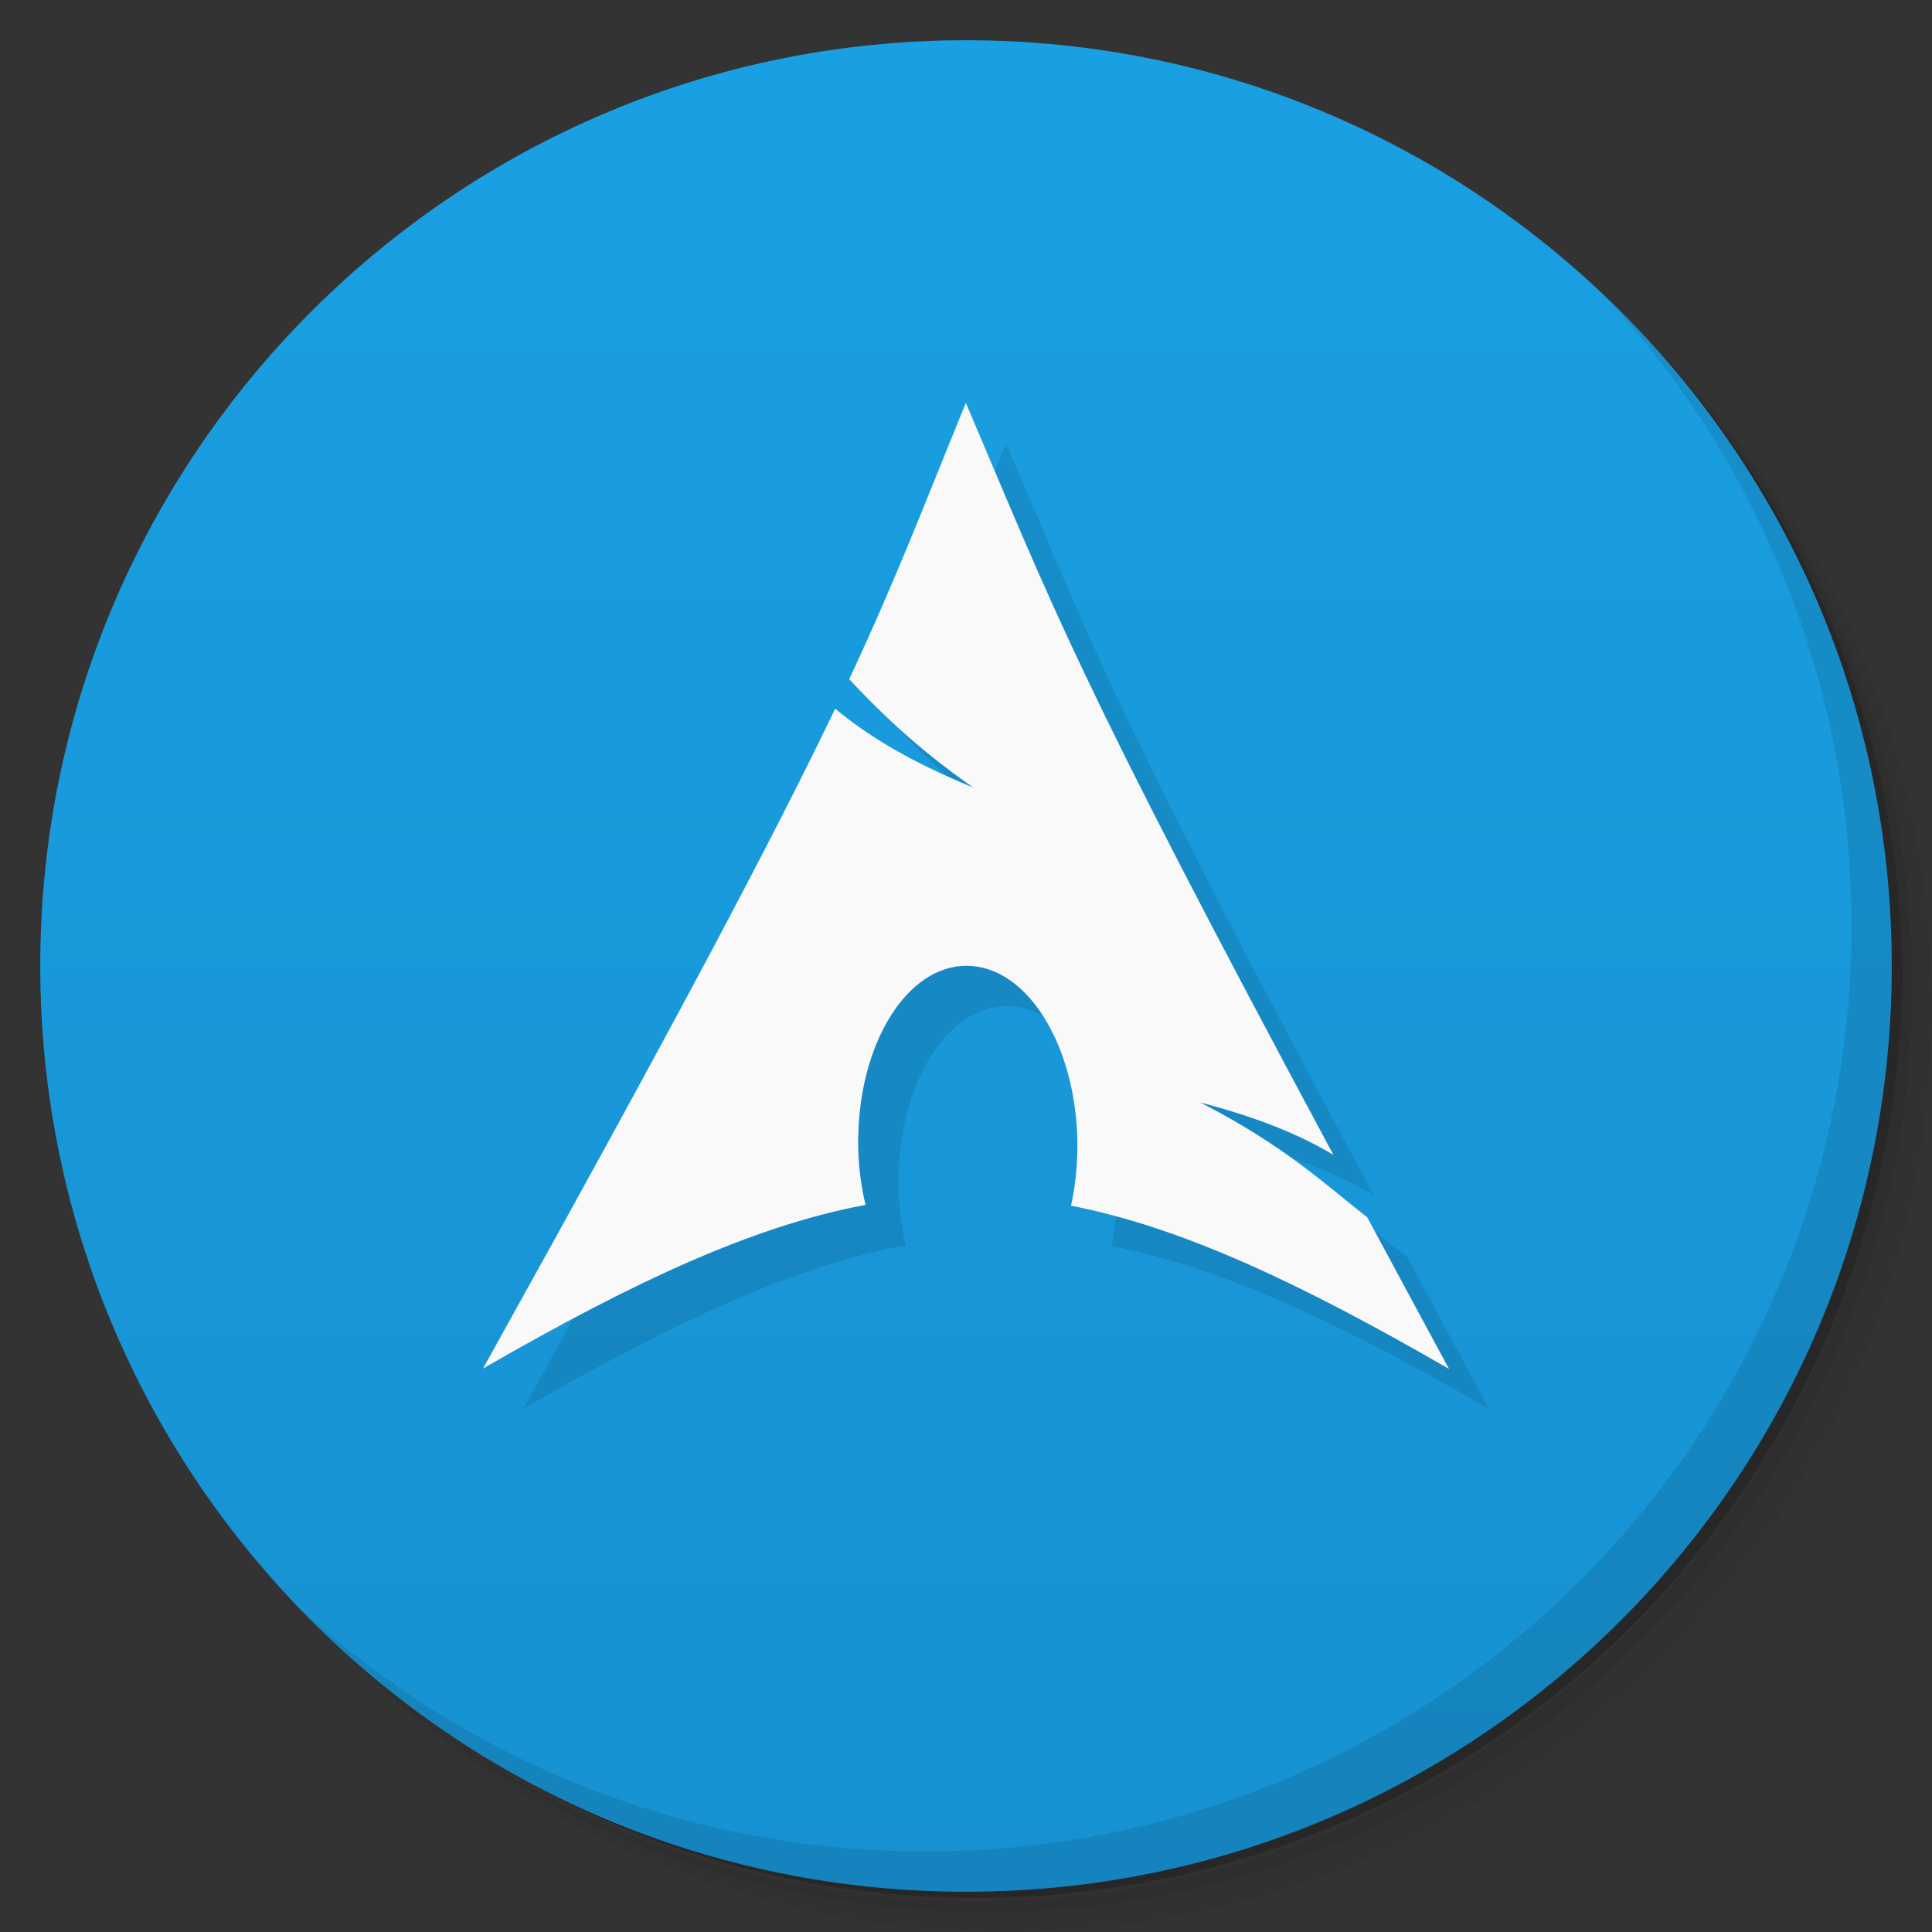 <svg xmlns="http://www.w3.org/2000/svg" viewBox="0 0 48 48"><rect x="0" y="0" width="48" height="48" fill="#333333" stroke="none"/><defs><linearGradient id="linearGradient3764" x1="1" x2="47" gradientTransform="matrix(0,-1,1,0,-1.5e-6,48)" gradientUnits="userSpaceOnUse"><stop stop-color="#1791d1" stop-opacity="1"/><stop offset="1" stop-color="#19a0e3" stop-opacity="1"/></linearGradient></defs><g><path d="m 36.31 5 c 5.859 4.062 9.688 10.831 9.688 18.5 c 0 12.426 -10.07 22.5 -22.5 22.5 c -7.669 0 -14.438 -3.828 -18.5 -9.688 c 1.037 1.822 2.306 3.499 3.781 4.969 c 4.085 3.712 9.514 5.969 15.469 5.969 c 12.703 0 23 -10.298 23 -23 c 0 -5.954 -2.256 -11.384 -5.969 -15.469 c -1.469 -1.475 -3.147 -2.744 -4.969 -3.781 z m 4.969 3.781 c 3.854 4.113 6.219 9.637 6.219 15.719 c 0 12.703 -10.297 23 -23 23 c -6.081 0 -11.606 -2.364 -15.719 -6.219 c 4.16 4.144 9.883 6.719 16.219 6.719 c 12.703 0 23 -10.298 23 -23 c 0 -6.335 -2.575 -12.06 -6.719 -16.219 z" opacity=".05"/><path d="m 41.28 8.781 c 3.712 4.085 5.969 9.514 5.969 15.469 c 0 12.703 -10.297 23 -23 23 c -5.954 0 -11.384 -2.256 -15.469 -5.969 c 4.113 3.854 9.637 6.219 15.719 6.219 c 12.703 0 23 -10.298 23 -23 c 0 -6.081 -2.364 -11.606 -6.219 -15.719 z" opacity=".1"/><path d="m 31.25 2.375 c 8.615 3.154 14.75 11.417 14.75 21.13 c 0 12.426 -10.07 22.5 -22.5 22.5 c -9.708 0 -17.971 -6.135 -21.12 -14.75 a 23 23 0 0 0 44.875 -7 a 23 23 0 0 0 -16 -21.875 z" opacity=".2"/></g><g><path fill="url(#linearGradient3764)" fill-opacity="1" d="m 24 1 c 12.703 0 23 10.297 23 23 c 0 12.703 -10.297 23 -23 23 -12.703 0 -23 -10.297 -23 -23 0 -12.703 10.297 -23 23 -23 z"/></g><g><g><g><g opacity=".1"><g><path fill="#000" fill-opacity="1" fill-rule="evenodd" stroke="none" d="m 24 10 c -1.07 2.617 -1.715 4.332 -2.902 6.875 c 0.727 0.77 1.621 1.672 3.078 2.688 c -1.566 -0.641 -2.629 -1.289 -3.426 -1.957 c -1.523 3.176 -3.91 7.699 -8.75 16.395 c 3.805 -2.195 6.754 -3.551 9.504 -4.066 c -0.121 -0.508 -0.188 -1.055 -0.184 -1.629 l 0.004 -0.121 c 0.063 -2.438 1.328 -4.313 2.832 -4.184 c 1.5 0.125 2.668 2.207 2.609 4.645 c -0.012 0.457 -0.063 0.898 -0.156 1.309 c 2.719 0.531 5.637 1.887 9.391 4.055 c -0.738 -1.363 -1.402 -2.598 -2.031 -3.766 c -0.992 -0.77 -2.031 -1.77 -4.145 -2.852 c 1.453 0.379 2.492 0.813 3.305 1.301 c -6.414 -11.941 -6.934 -13.523 -9.133 -18.684 m 0.004 0" transform="translate(1,1)"/></g></g></g></g></g><g><g><g><path fill="#f9f9f9" fill-opacity="1" fill-rule="evenodd" stroke="none" d="m 24 10 c -1.07 2.617 -1.715 4.332 -2.902 6.875 c 0.727 0.77 1.621 1.672 3.078 2.688 c -1.566 -0.641 -2.629 -1.289 -3.426 -1.957 c -1.523 3.176 -3.91 7.699 -8.75 16.395 c 3.805 -2.195 6.754 -3.551 9.504 -4.066 c -0.121 -0.508 -0.188 -1.055 -0.184 -1.629 l 0.004 -0.121 c 0.063 -2.438 1.328 -4.313 2.832 -4.184 c 1.5 0.125 2.668 2.207 2.609 4.645 c -0.012 0.457 -0.063 0.898 -0.156 1.309 c 2.719 0.531 5.637 1.887 9.391 4.055 c -0.738 -1.363 -1.402 -2.598 -2.031 -3.766 c -0.992 -0.77 -2.031 -1.77 -4.145 -2.852 c 1.453 0.379 2.492 0.813 3.305 1.301 c -6.414 -11.941 -6.934 -13.523 -9.133 -18.684 m 0.004 0"/></g></g></g><g><path d="m 40.03 7.531 c 3.712 4.084 5.969 9.514 5.969 15.469 0 12.703 -10.297 23 -23 23 c -5.954 0 -11.384 -2.256 -15.469 -5.969 4.178 4.291 10.01 6.969 16.469 6.969 c 12.703 0 23 -10.298 23 -23 0 -6.462 -2.677 -12.291 -6.969 -16.469 z" opacity=".1"/></g></svg>